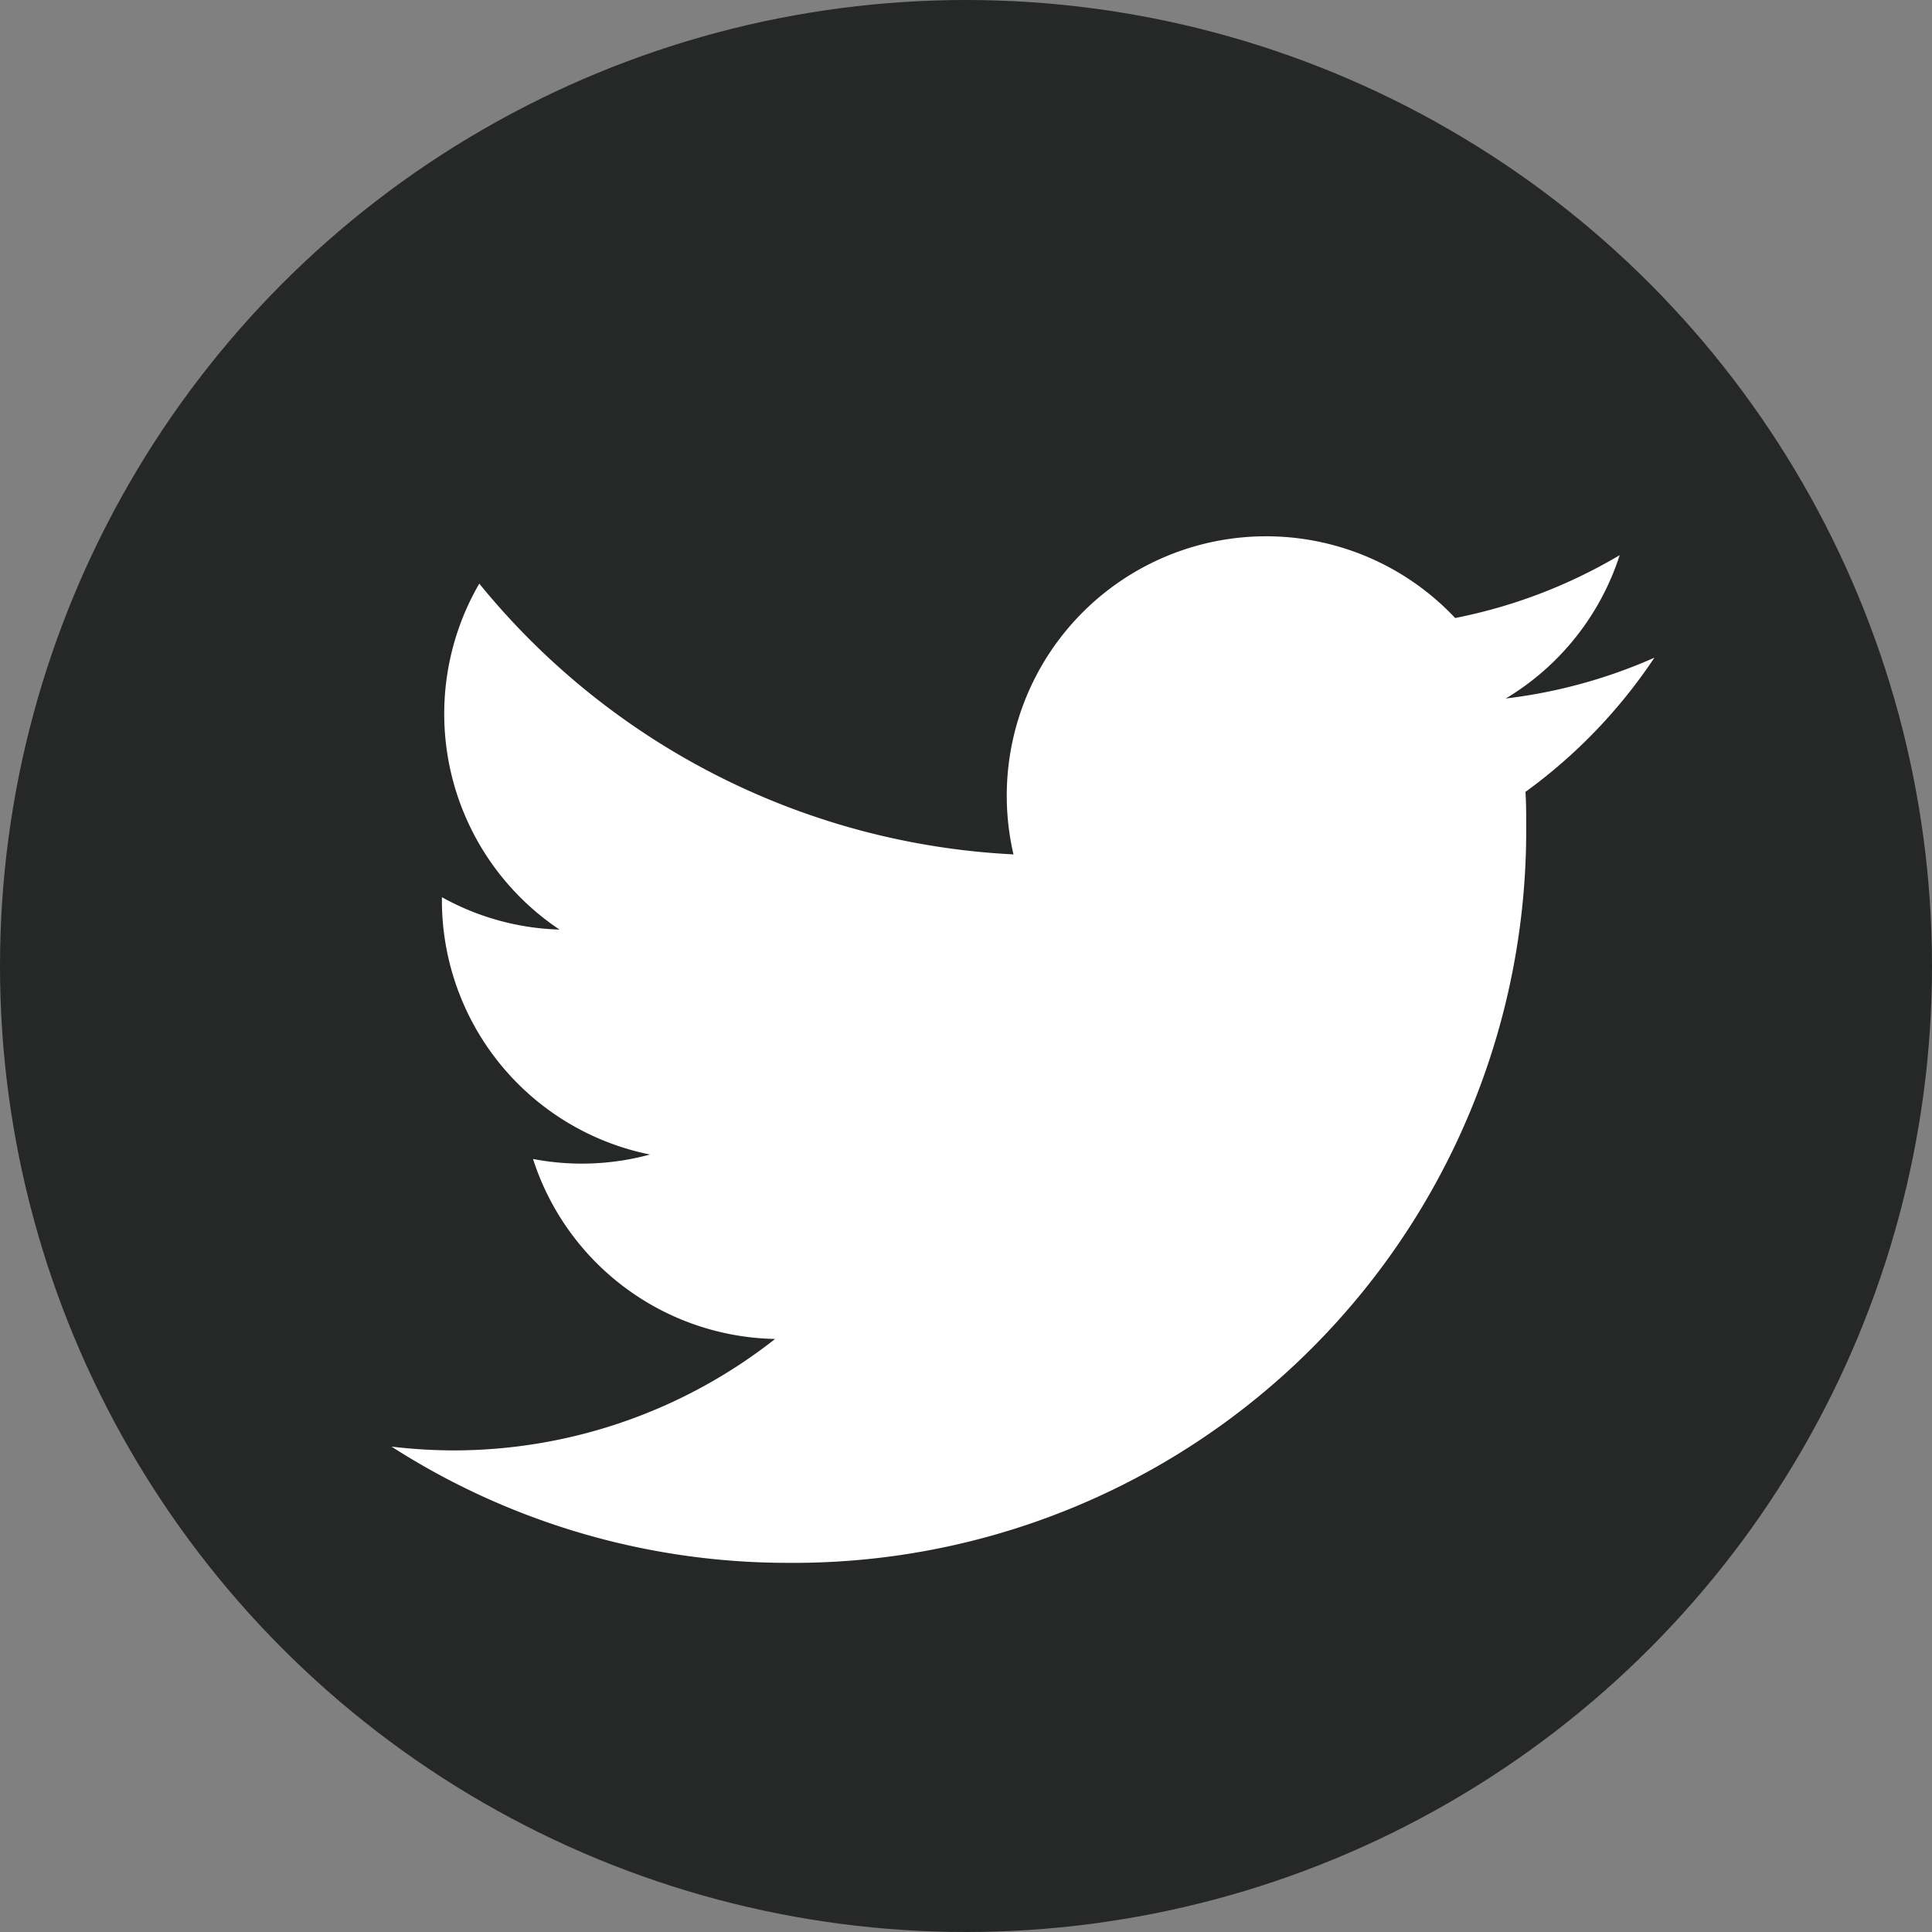 <svg xmlns="http://www.w3.org/2000/svg" width="26" height="26" viewBox="0 0 26 26">
  <rect x="0" y="0" width="26" height="26" fill="#808080" stroke="none"/>
  <g id="グループ_321" data-name="グループ 321" transform="translate(-1141 -3115.891)">
    <circle id="楕円形_5" data-name="楕円形 5" cx="13" cy="13" r="13" transform="translate(1141 3115.891)" fill="#262727"/>
    <path id="Logo" d="M1161.529,3126.548c.01.15.01.3.01.451a9.856,9.856,0,0,1-9.924,9.924v0a9.866,9.866,0,0,1-5.346-1.564,7.216,7.216,0,0,0,.831.051,7,7,0,0,0,4.331-1.5,3.491,3.491,0,0,1-3.258-2.422,3.485,3.485,0,0,0,1.574-.06,3.49,3.49,0,0,1-2.8-3.419v-.044a3.462,3.462,0,0,0,1.583.436,3.492,3.492,0,0,1-1.08-4.656,9.9,9.9,0,0,0,7.189,3.644,3.491,3.491,0,0,1,5.944-3.181,6.986,6.986,0,0,0,2.214-.846,3.5,3.5,0,0,1-1.533,1.929,6.972,6.972,0,0,0,2-.549A7.077,7.077,0,0,1,1161.529,3126.548Z" fill="#fff"/>
  </g>
</svg>
